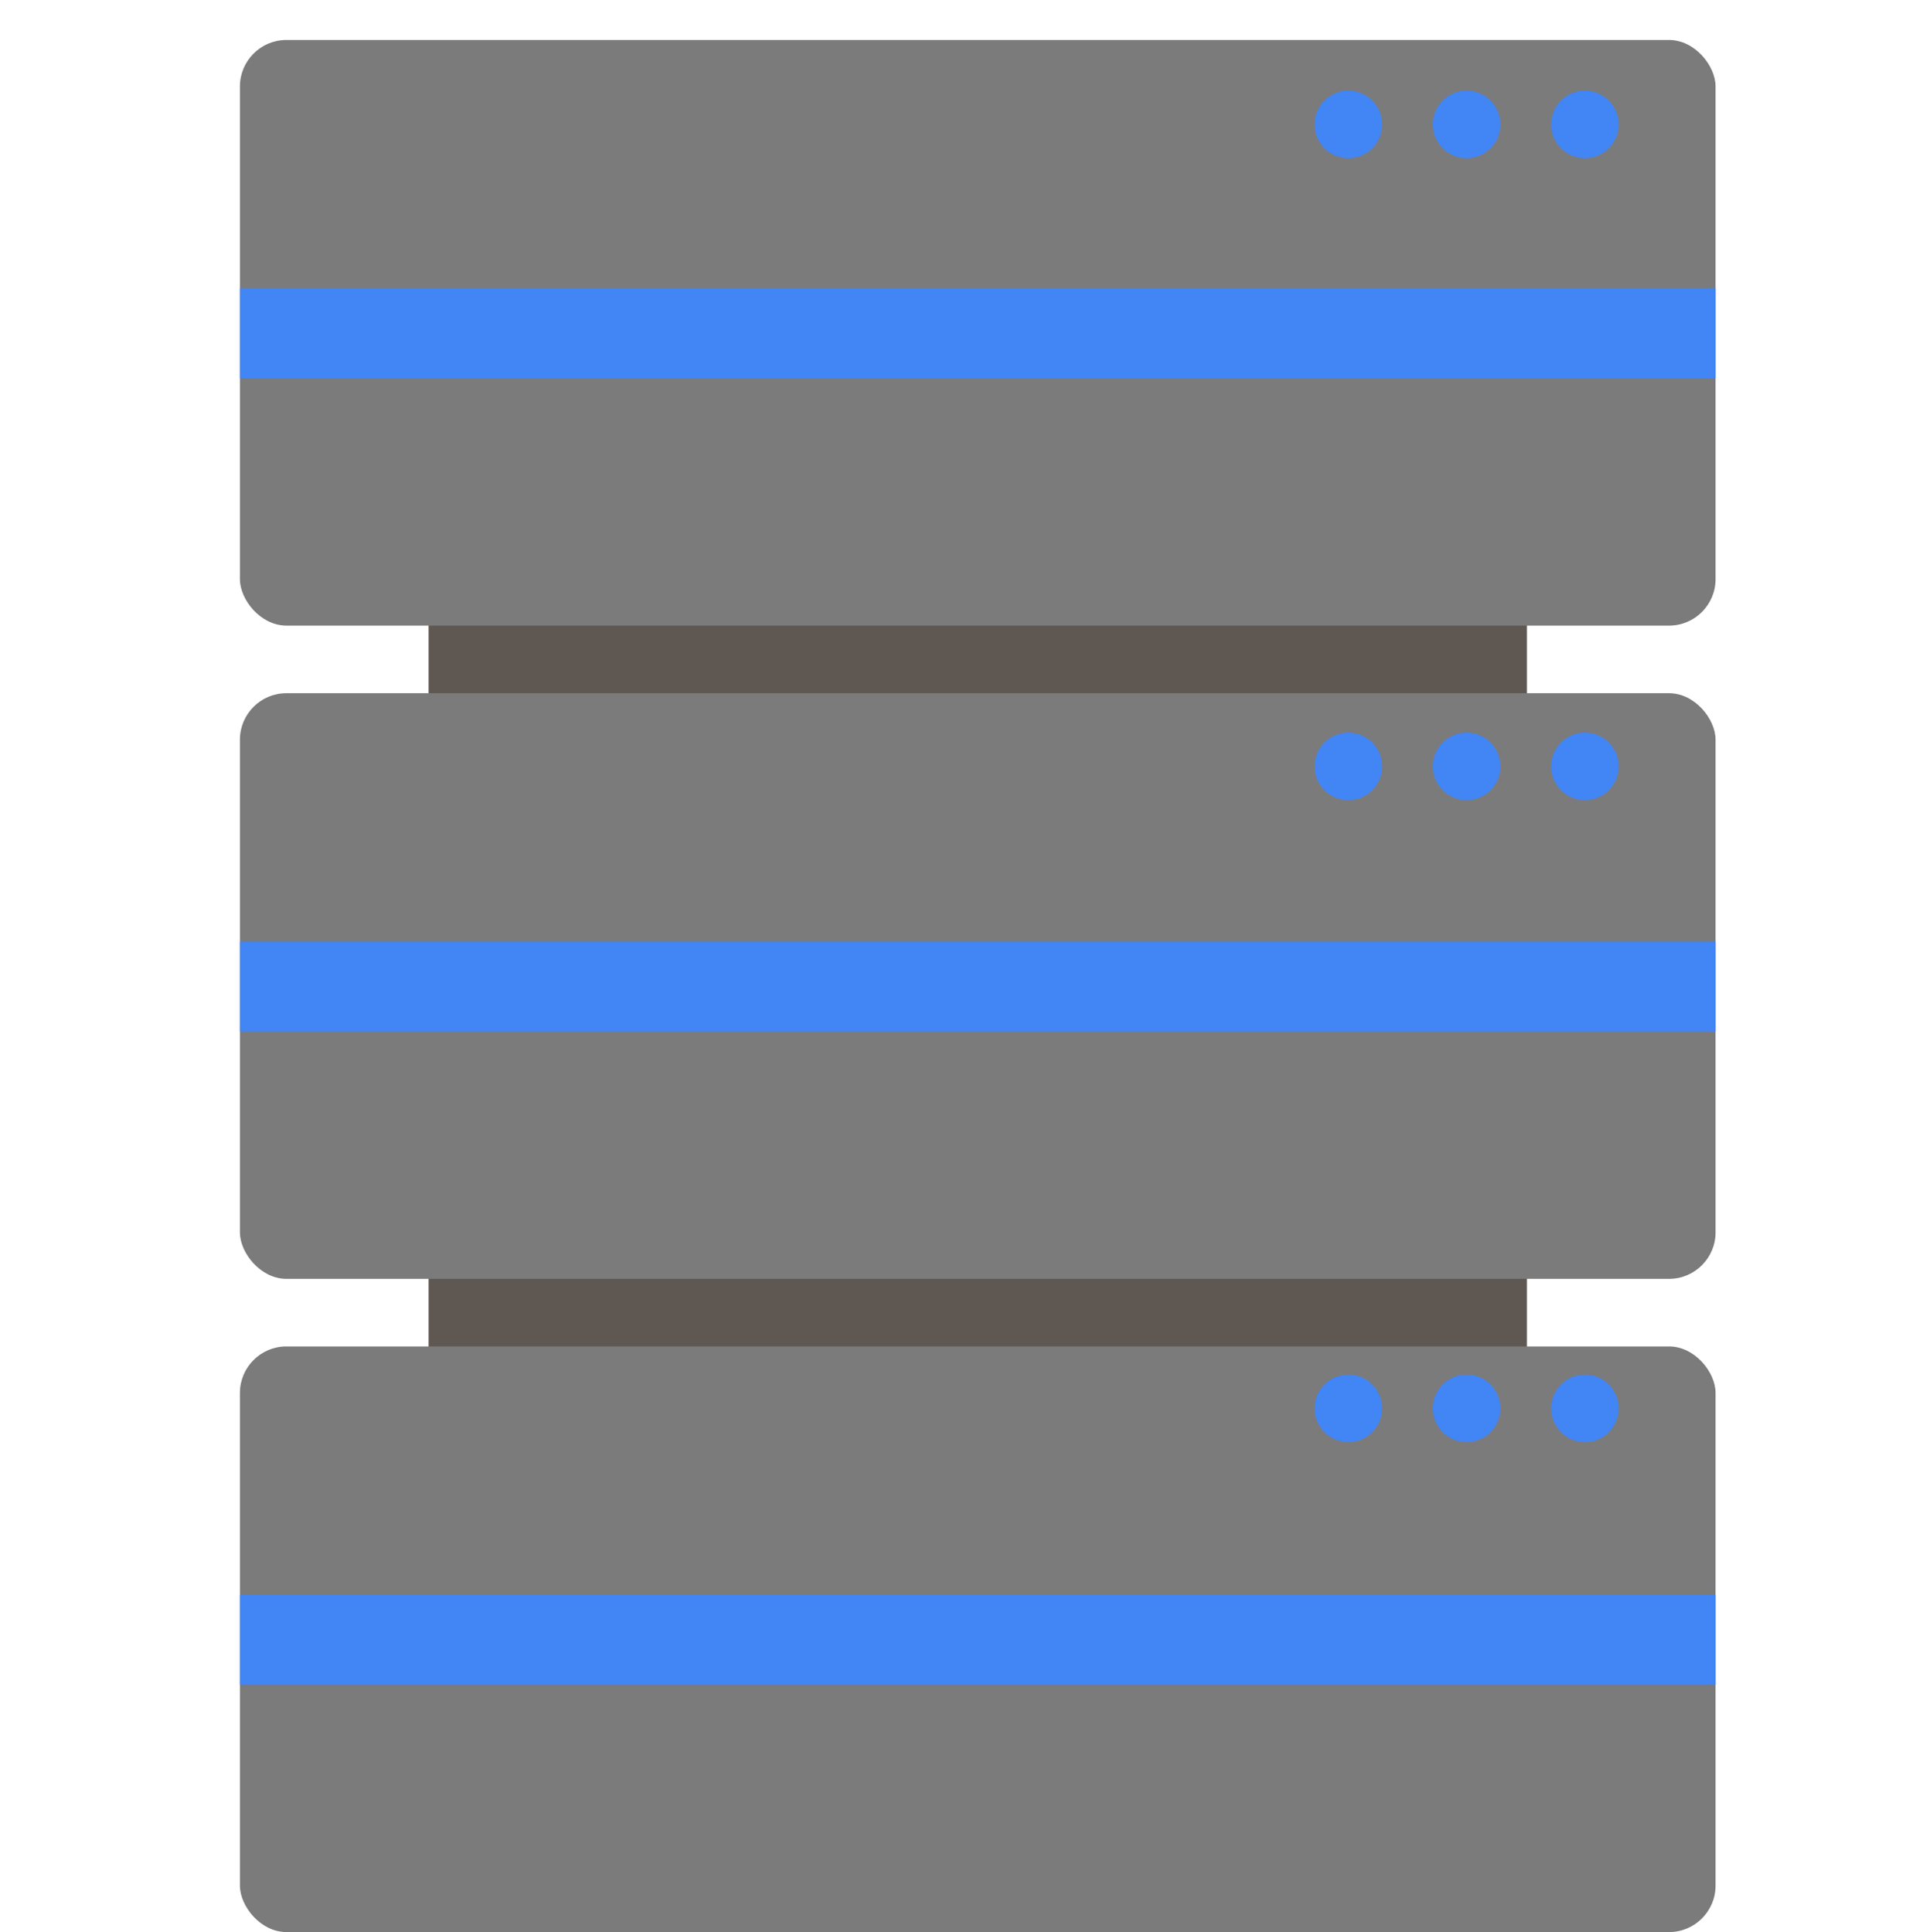 <svg xmlns="http://www.w3.org/2000/svg" width="83" height="83.103" viewBox="0 0 83 83.103">
  <g id="Group_2048" data-name="Group 2048" transform="translate(12633 11517)">
    <g id="Group_2017" data-name="Group 2017" transform="translate(-12622.682 -11515.281)">
      <g id="Group_2016" data-name="Group 2016">
        <rect id="Rectangle_1727" data-name="Rectangle 1727" width="63.46" height="47.232" transform="translate(55.346 1.938) rotate(90)" fill="#5e5752"/>
        <rect id="Rectangle_1728" data-name="Rectangle 1728" width="63.46" height="25.19" rx="2" transform="translate(0 0)" fill="#7b7b7c"/>
        <rect id="Rectangle_1729" data-name="Rectangle 1729" width="63.46" height="25.19" rx="2" transform="translate(0 28.097)" fill="#7b7b7c"/>
        <rect id="Rectangle_1730" data-name="Rectangle 1730" width="63.46" height="25.19" rx="2" transform="translate(0 56.194)" fill="#7b7b7c"/>
        <rect id="Rectangle_1731" data-name="Rectangle 1731" width="63.46" height="3.875" transform="translate(0 10.681)" fill="#4285f4"/>
        <rect id="Rectangle_1732" data-name="Rectangle 1732" width="63.46" height="3.875" transform="translate(0 38.778)" fill="#4285f4"/>
        <rect id="Rectangle_1733" data-name="Rectangle 1733" width="63.46" height="3.875" transform="translate(0 66.874)" fill="#4285f4"/>
        <circle id="Ellipse_144" data-name="Ellipse 144" cx="1.453" cy="1.453" r="1.453" transform="translate(46.215 2.18)" fill="#4285f4"/>
        <circle id="Ellipse_145" data-name="Ellipse 145" cx="1.453" cy="1.453" r="1.453" transform="translate(51.301 2.18)" fill="#4285f4"/>
        <circle id="Ellipse_146" data-name="Ellipse 146" cx="1.453" cy="1.453" r="1.453" transform="translate(56.388 2.18)" fill="#4285f4"/>
        <circle id="Ellipse_147" data-name="Ellipse 147" cx="1.453" cy="1.453" r="1.453" transform="translate(46.215 29.792)" fill="#4285f4"/>
        <circle id="Ellipse_148" data-name="Ellipse 148" cx="1.453" cy="1.453" r="1.453" transform="translate(51.301 29.792)" fill="#4285f4"/>
        <circle id="Ellipse_149" data-name="Ellipse 149" cx="1.453" cy="1.453" r="1.453" transform="translate(56.388 29.792)" fill="#4285f4"/>
        <circle id="Ellipse_150" data-name="Ellipse 150" cx="1.453" cy="1.453" r="1.453" transform="translate(46.215 57.405)" fill="#4285f4"/>
        <circle id="Ellipse_151" data-name="Ellipse 151" cx="1.453" cy="1.453" r="1.453" transform="translate(51.301 57.405)" fill="#4285f4"/>
        <circle id="Ellipse_152" data-name="Ellipse 152" cx="1.453" cy="1.453" r="1.453" transform="translate(56.388 57.405)" fill="#4285f4"/>
      </g>
    </g>
    <rect id="Rectangle_1773" data-name="Rectangle 1773" width="83" height="83" transform="translate(-12633 -11517)" fill="rgba(255,255,255,0)"/>
  </g>
</svg>
